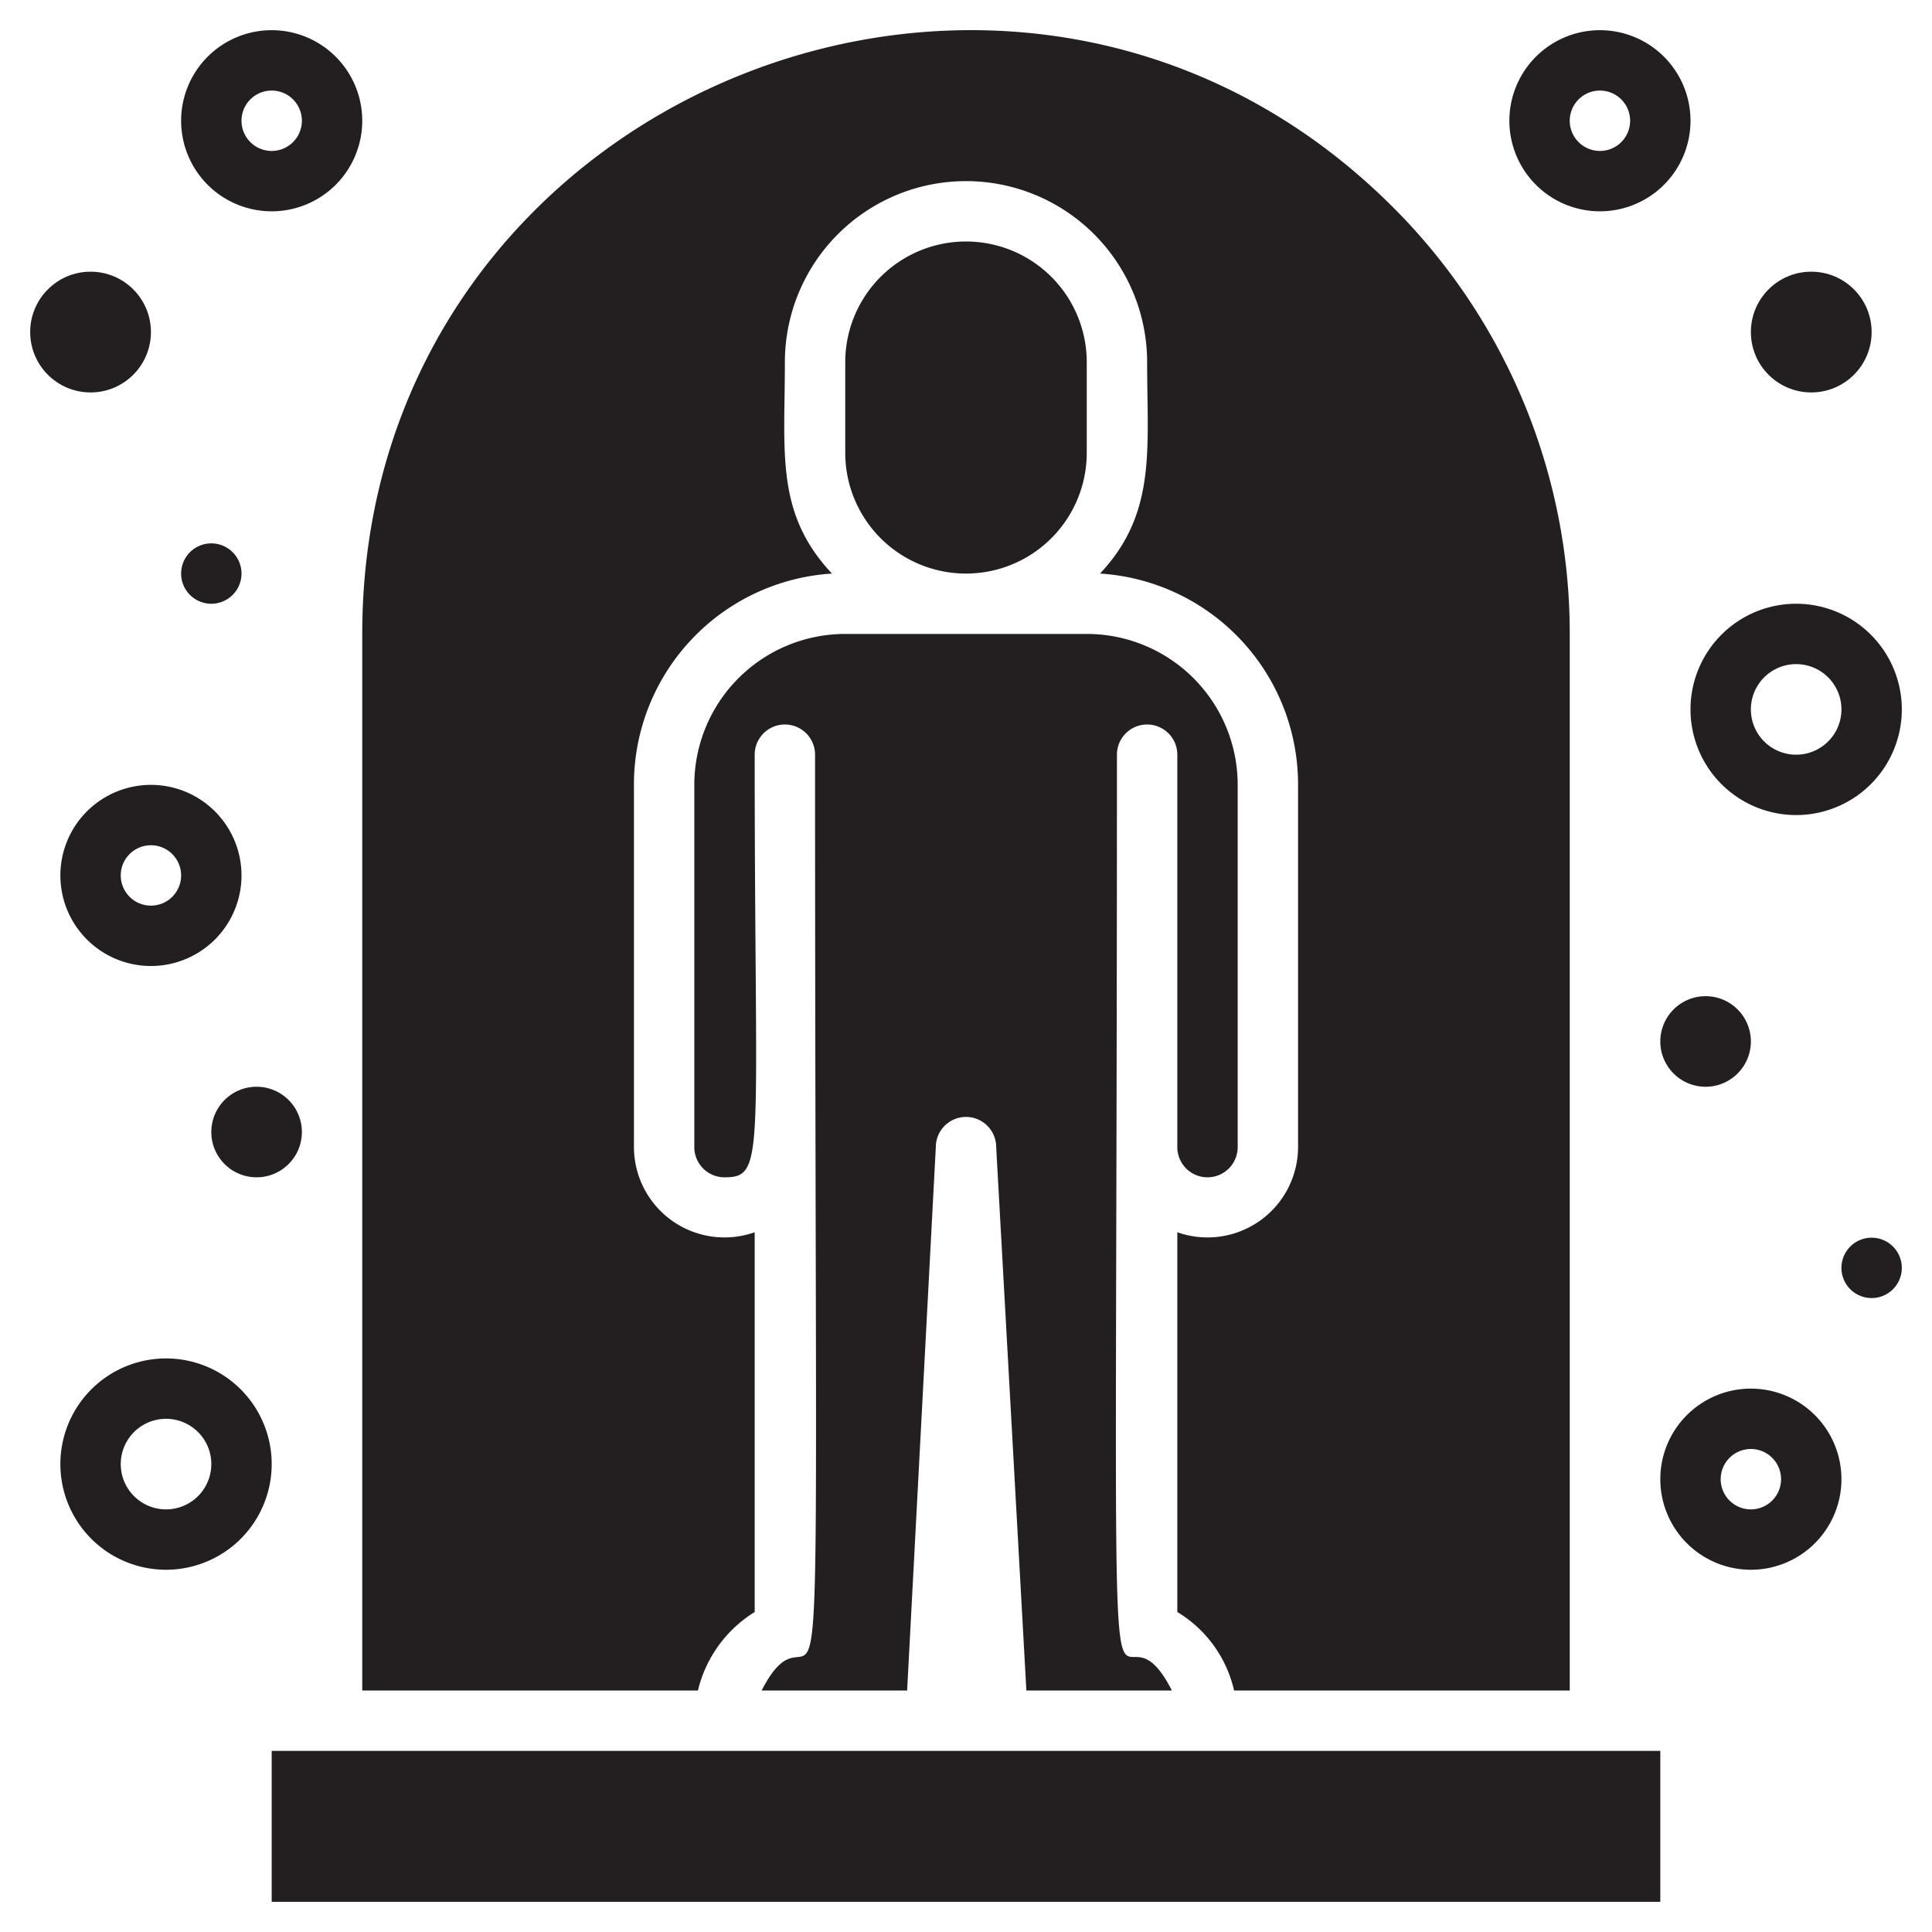 <svg xmlns="http://www.w3.org/2000/svg" viewBox="0 0 64 64"><defs><style>.cls-1{fill:#231f20;}</style></defs><title>Self Quarantine</title><g id="Self_Quarantine" data-name="Self Quarantine"><rect class="cls-1" x="9" y="58" width="46" height="5"/><path class="cls-1" d="M39,25V38a1,1,0,0,0,2,0V26a5,5,0,0,0-5-5H28a5,5,0,0,0-5,5V38a1,1,0,0,0,1,1c1.38,0,1-.7,1-14a1,1,0,0,1,2,0c0,39.4.42,26.72-1.77,31h4.82L31,38a1,1,0,0,1,2,0l1,18h4.82C36.56,51.57,37,64.84,37,25A1,1,0,0,1,39,25Z"/><path class="cls-1" d="M36,15V12a4,4,0,0,0-8,0v3a4,4,0,0,0,8,0Z"/><path class="cls-1" d="M12,56H23.12A4.21,4.21,0,0,1,25,53.4V40.82A3,3,0,0,1,21,38V26a7,7,0,0,1,6.56-7C25.68,17,26,15,26,12a6,6,0,0,1,12,0c0,2.88.32,5-1.56,7A7,7,0,0,1,43,26V38a3,3,0,0,1-4,2.82V53.4A4.09,4.09,0,0,1,40.88,56H52V21A19.94,19.94,0,0,0,46.14,6.86C33.65-5.63,12,3.13,12,21Z"/><path class="cls-1" d="M59.5,27A3.5,3.5,0,1,0,56,23.5,3.5,3.5,0,0,0,59.5,27Zm0-5a1.5,1.5,0,0,1,0,3A1.5,1.5,0,0,1,59.5,22Z"/><path class="cls-1" d="M58,46a3,3,0,1,0,3,3A3,3,0,0,0,58,46Zm0,4a1,1,0,0,1,0-2A1,1,0,0,1,58,50Z"/><path class="cls-1" d="M62,41a1,1,0,0,0,0,2A1,1,0,0,0,62,41Z"/><path class="cls-1" d="M55,34.5a1.5,1.5,0,0,0,3,0A1.5,1.5,0,0,0,55,34.5Z"/><path class="cls-1" d="M53,7a3,3,0,1,0-3-3A3,3,0,0,0,53,7Zm0-4a1,1,0,0,1,0,2A1,1,0,0,1,53,3Z"/><circle class="cls-1" cx="60" cy="11" r="2"/><path class="cls-1" d="M5.5,45A3.5,3.5,0,1,0,9,48.5,3.5,3.5,0,0,0,5.5,45Zm0,5a1.5,1.5,0,0,1,0-3A1.5,1.5,0,0,1,5.5,50Z"/><path class="cls-1" d="M5,26a3,3,0,1,0,3,3A3,3,0,0,0,5,26Zm0,4a1,1,0,0,1,0-2A1,1,0,0,1,5,30Z"/><path class="cls-1" d="M7,20a1,1,0,0,0,0-2A1,1,0,0,0,7,20Z"/><path class="cls-1" d="M8.5,39a1.5,1.5,0,0,0,0-3A1.5,1.5,0,0,0,8.5,39Z"/><path class="cls-1" d="M9,7A3,3,0,1,0,6,4,3,3,0,0,0,9,7ZM9,3A1,1,0,0,1,9,5,1,1,0,0,1,9,3Z"/><circle class="cls-1" cx="3" cy="11" r="2"/></g></svg>